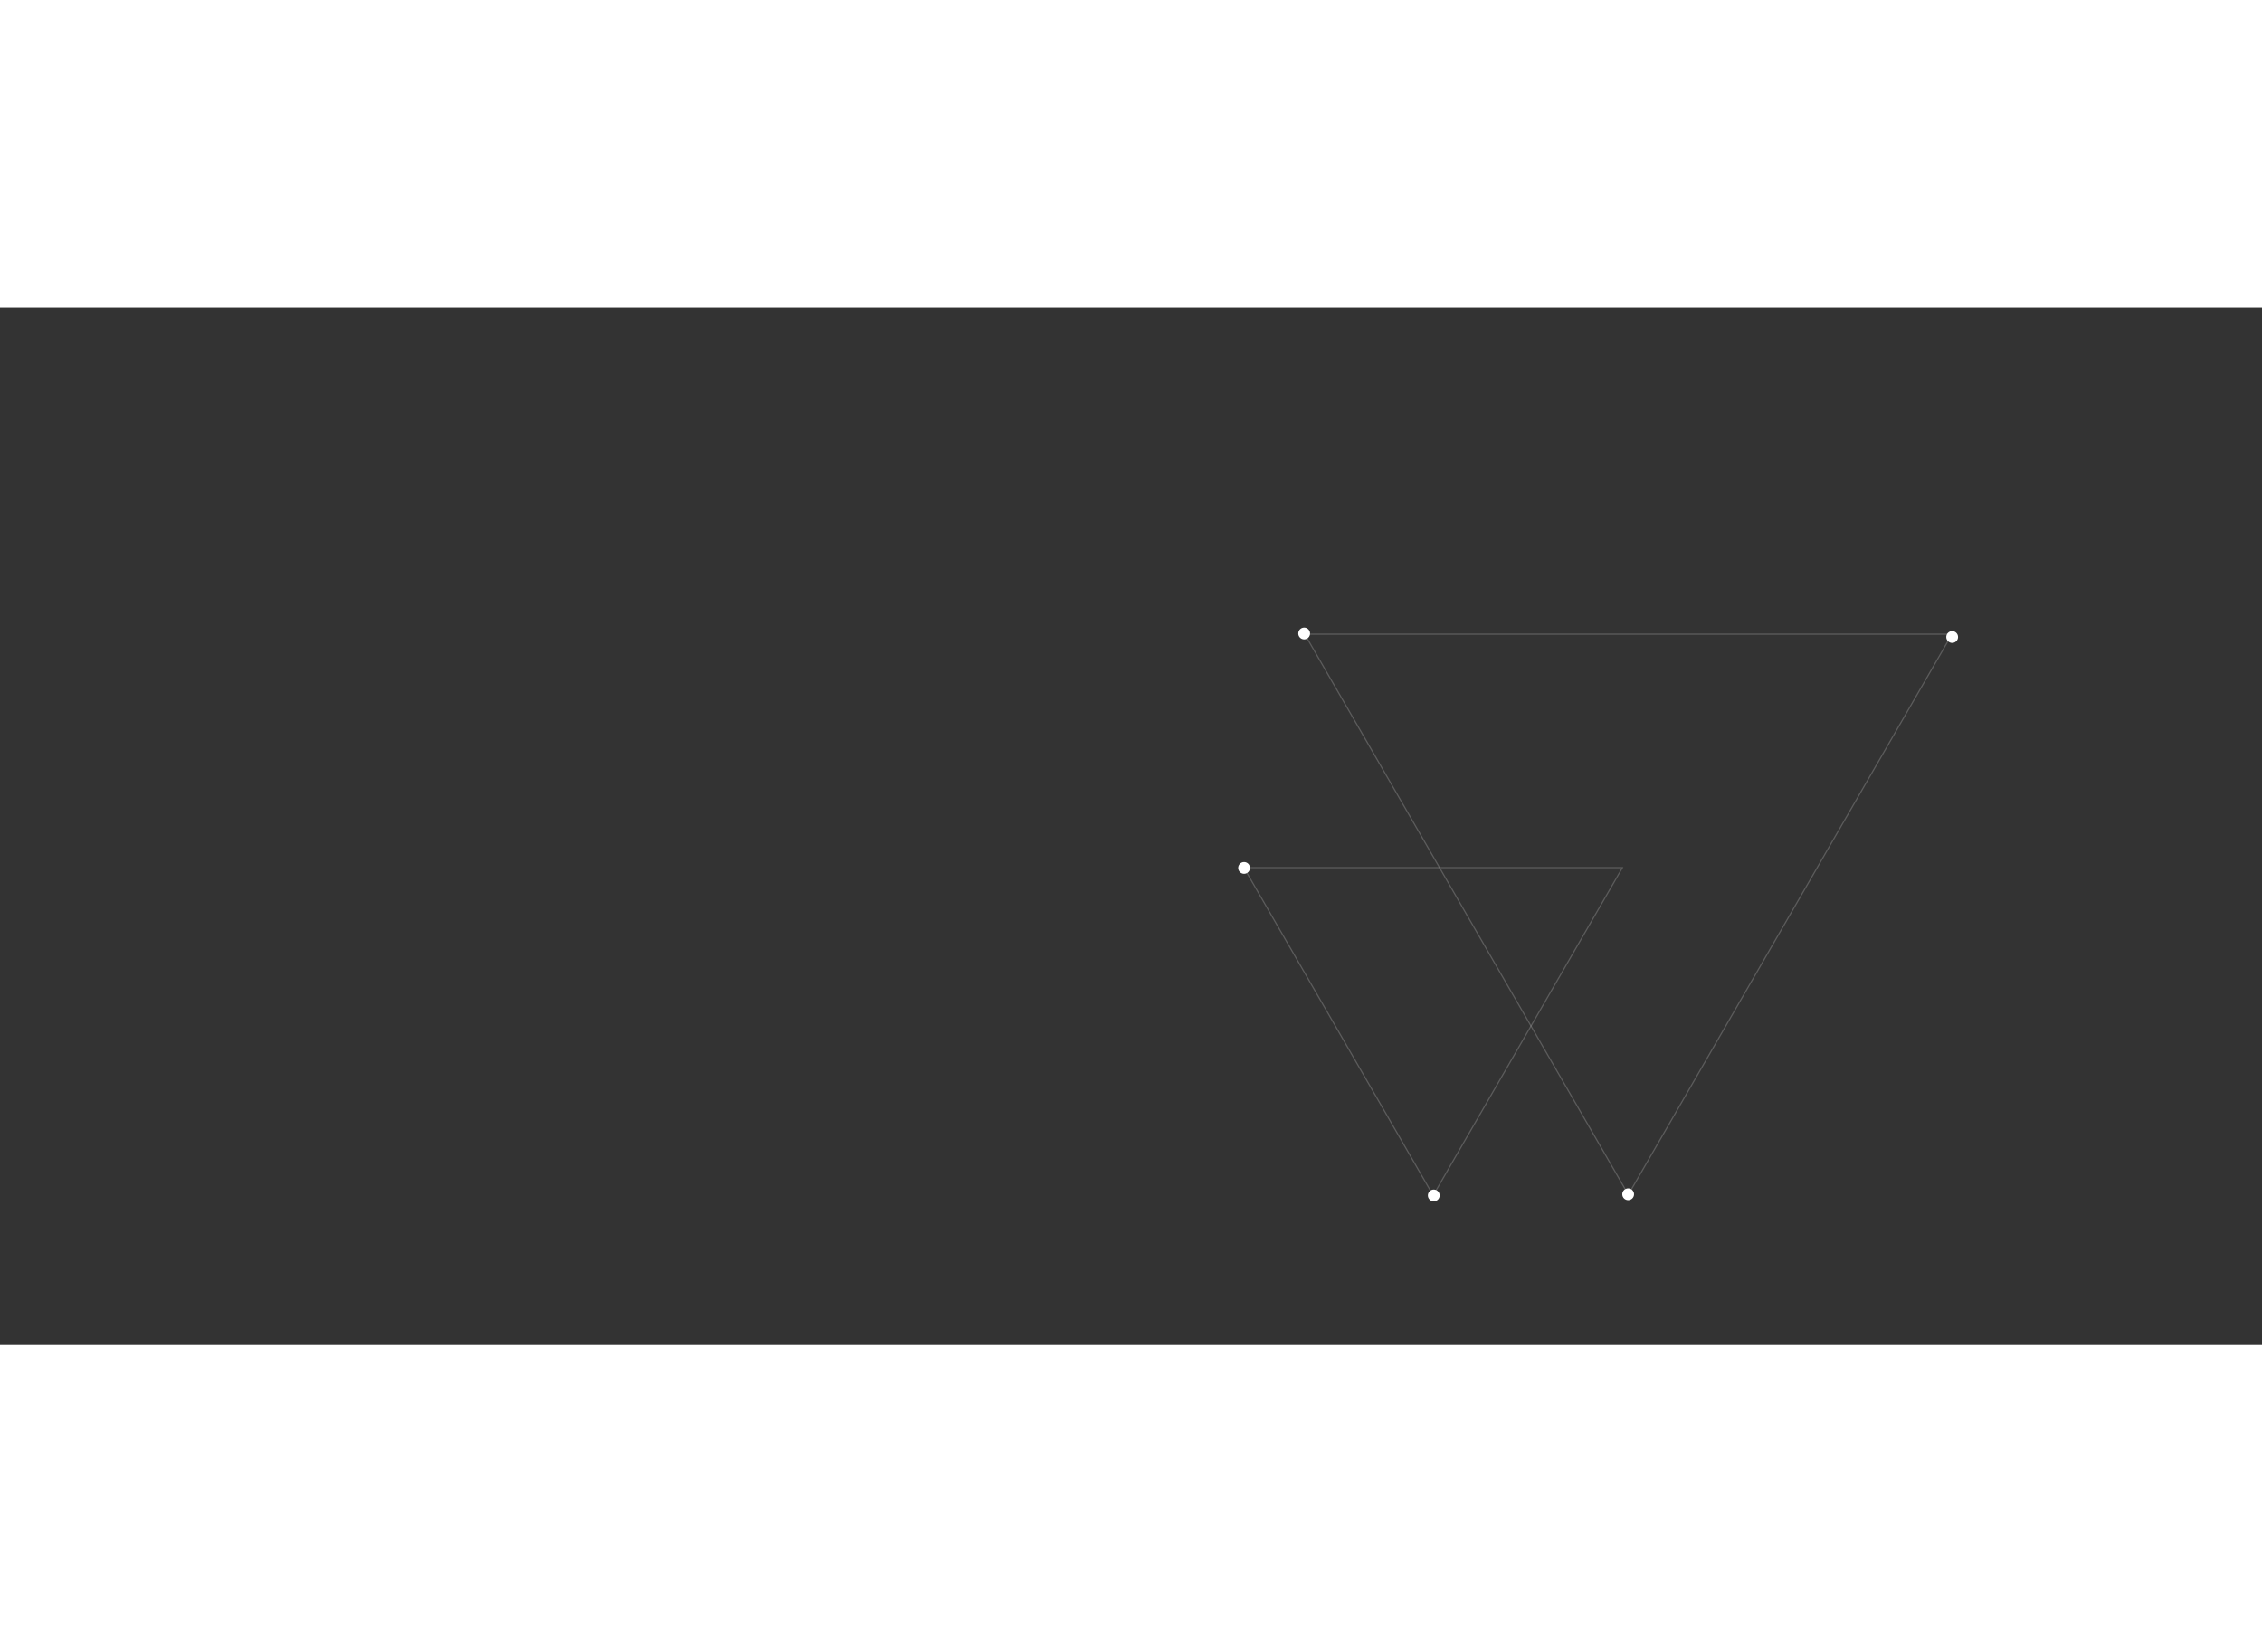 <svg width="705" height="515" viewBox="0 0 1920 881" fill="none" xmlns="http://www.w3.org/2000/svg"><rect x="0" y="0" width="1920" height="881" fill="#333333" stroke="none"/><mask id="a" maskUnits="userSpaceOnUse" x="0" y="-69" width="1920" height="950"><path fill="#C4C4C4" d="M0-69h1920v950H0z"/></mask><g mask="url(#a)"><path opacity=".2" d="M1656.84 277.584l-274.67 475.75-274.68-475.75h549.35z" stroke="#fff"/><path opacity=".2" d="M1377.15 475.75L1216.5 754l-160.65-278.25h321.3z" stroke="#fff"/><circle cx="1107" cy="277" r="5" fill="#fff"/><circle cx="1056" cy="476" r="5" fill="#fff"/><circle cx="1217" cy="754" r="5" fill="#fff"/><circle cx="1382" cy="753" r="5" fill="#fff"/><circle cx="1657" cy="280" r="5" fill="#fff"/></g></svg>